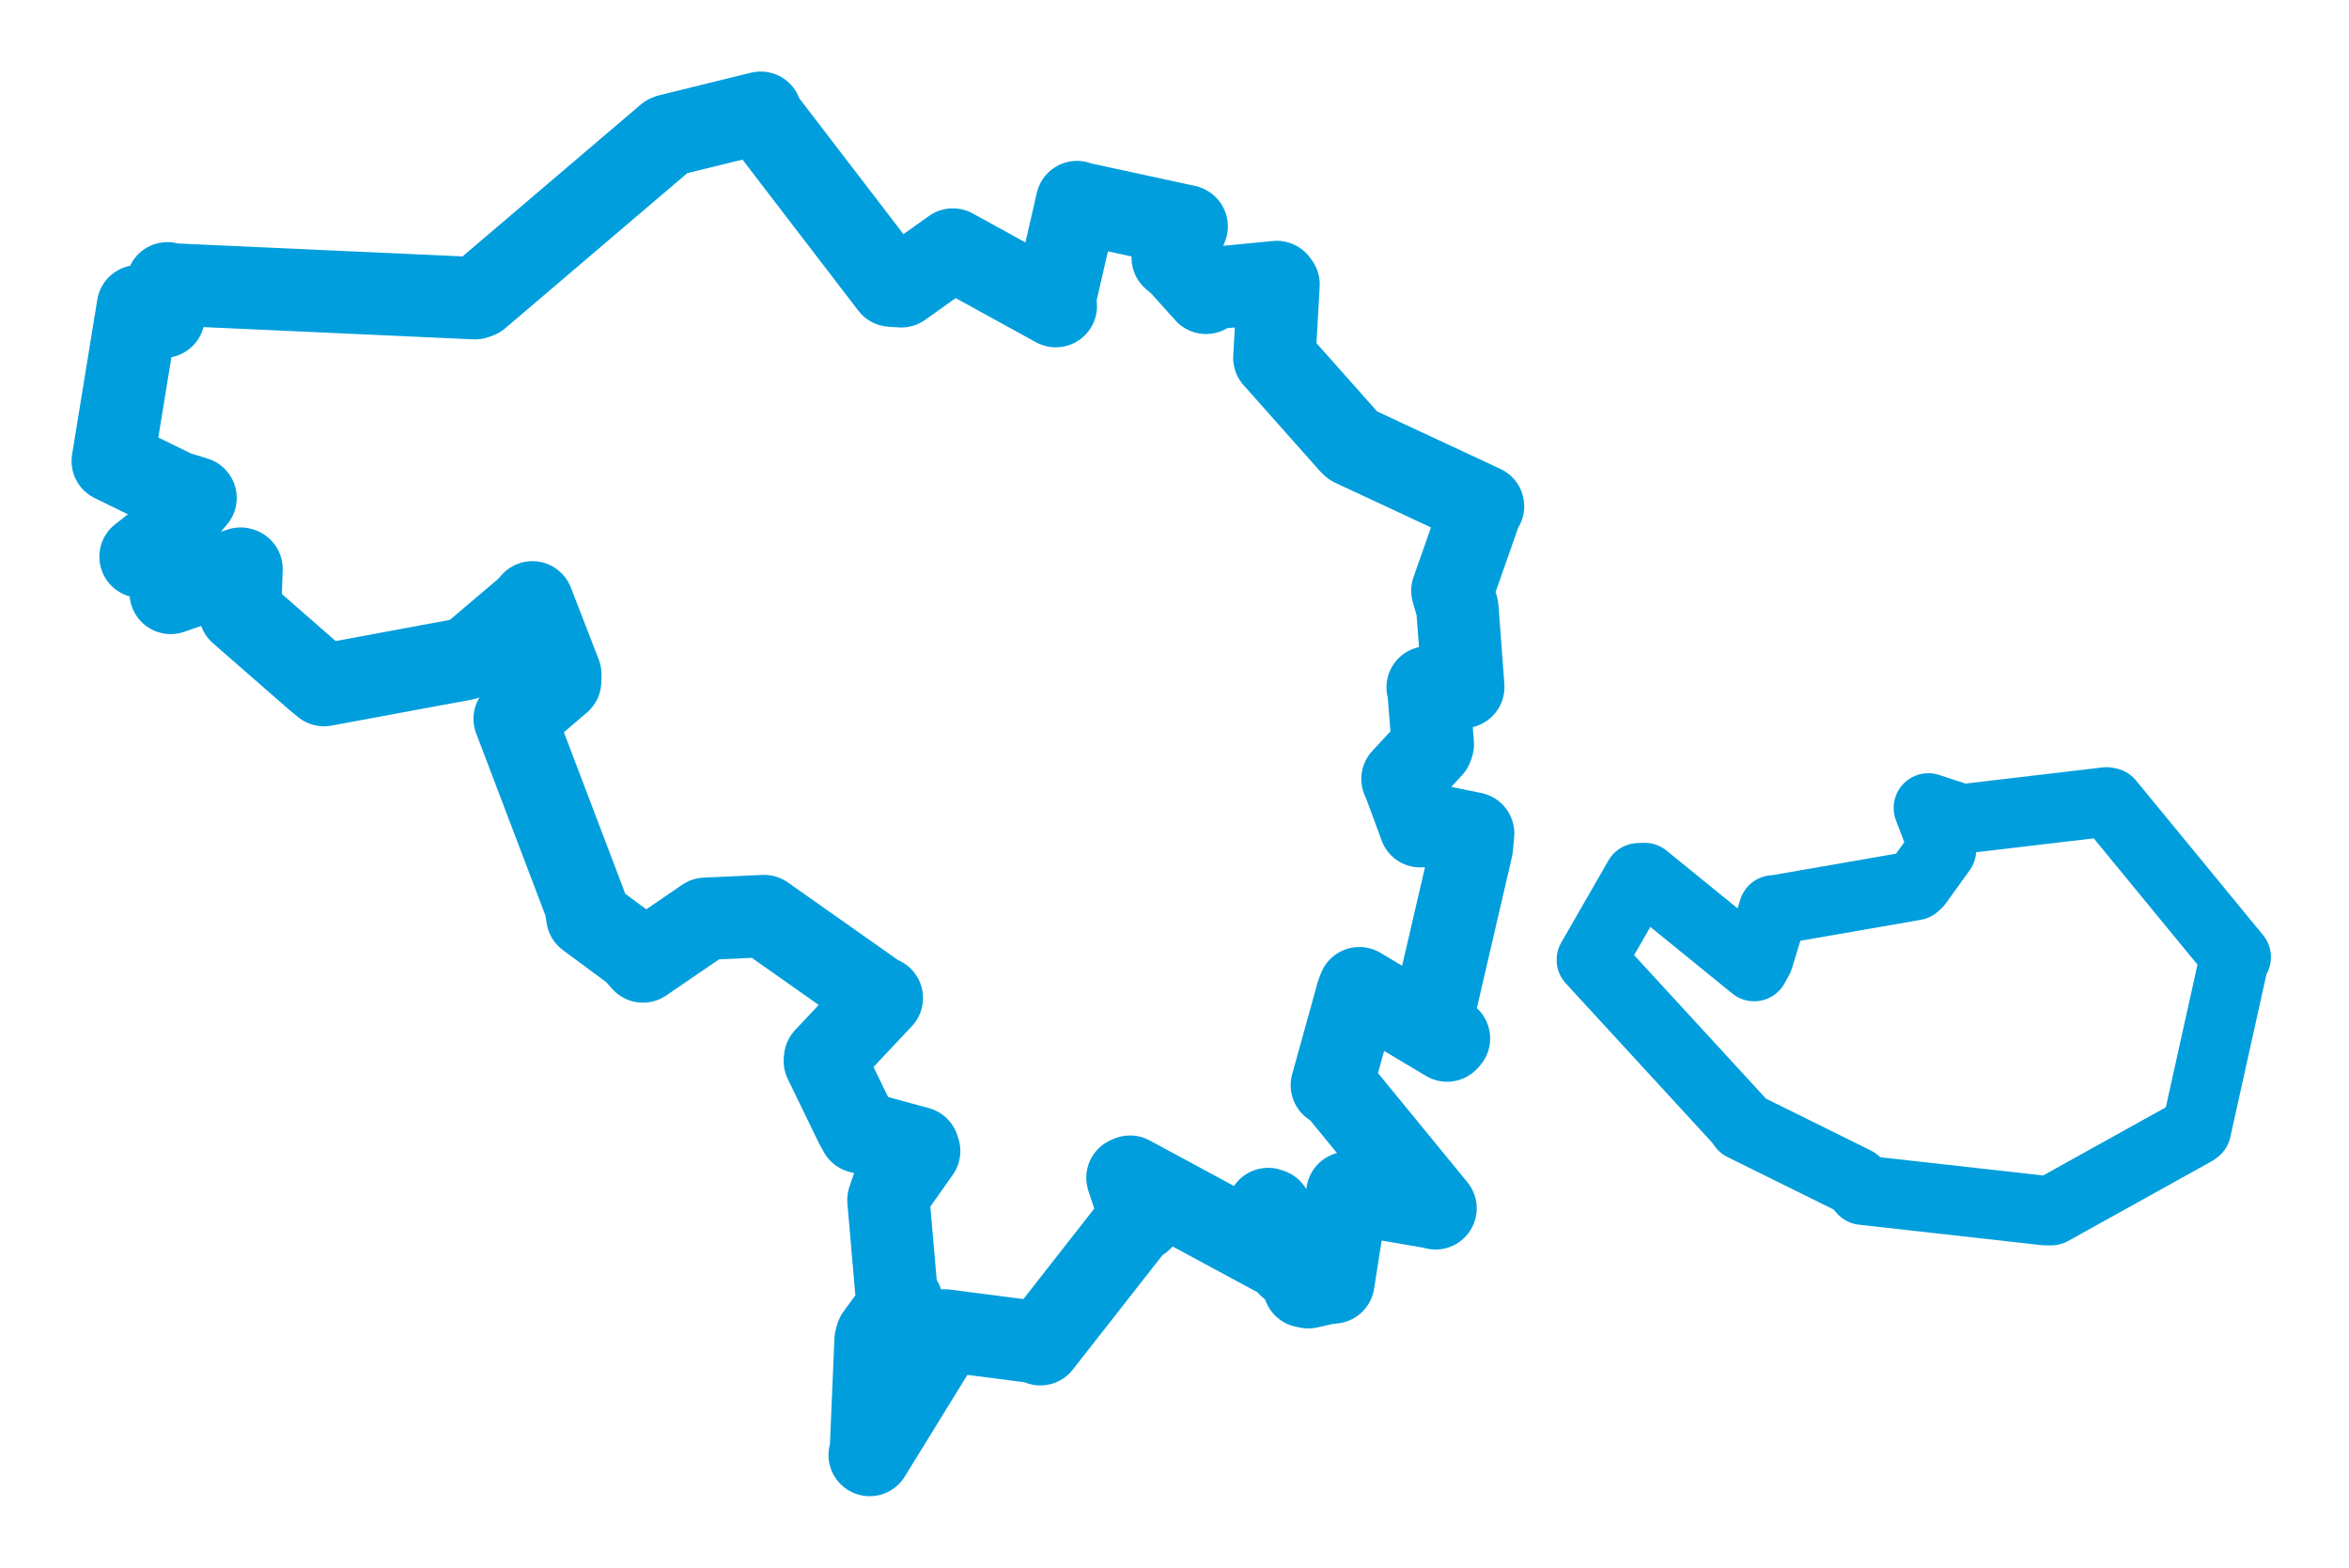 <svg viewBox="0 0 167.767 111.983" width="167.767" height="111.983" xmlns="http://www.w3.org/2000/svg">
  <title>České Budějovice, okres České Budějovice, Jihočeský kraj, Jihozápad, Česko</title>
  <desc>Geojson of České Budějovice, okres České Budějovice, Jihočeský kraj, Jihozápad, Česko</desc>
  <polygon points="8.053,32.934 12.537,35.128 13.965,35.568 11.194,38.863 10.039,39.763 12.266,40.426 12.193,42.352 17.176,40.618 17.248,40.64 17.147,43.652 17.14,43.723 22.552,48.451 23.142,48.936 33.156,47.081 33.543,46.938 37.624,43.474 38.025,43.025 40.015,48.159 40.004,48.663 37.086,51.161 36.759,51.34 41.813,64.633 41.952,65.5 45.303,67.978 45.92,68.678 50.381,65.628 54.571,65.434 62.724,71.179 62.981,71.286 58.928,75.595 58.91,75.786 61.133,80.366 61.408,80.859 65.57,81.992 65.646,82.217 63.71,84.96 63.453,85.716 64.076,92.918 64.398,92.972 62.614,95.43 62.534,95.733 62.192,103.783 62.113,103.93 67.263,95.564 67.48,95.032 74.224,95.904 74.3,96.018 81.157,87.267 81.507,87.127 80.525,84.129 80.708,84.048 91.993,90.141 92.074,90.424 90.571,86.359 90.754,86.421 93.147,91.886 93.444,91.947 94.717,91.659 95.23,91.606 96.16,85.692 96.232,85.207 102.413,86.268 102.527,86.311 95.427,77.643 95.122,77.518 96.941,70.961 97.085,70.587 103.352,74.326 103.486,74.177 102.163,73.465 102.129,73.428 105.118,60.546 105.212,59.529 102.072,58.89 101.438,59.019 100.233,55.75 100.167,55.642 102.261,53.375 102.333,53.169 102.017,49.219 101.963,49.098 104.248,49.145 104.508,49.073 104.087,43.44 103.731,42.194 105.855,36.15 105.919,36.161 96.605,31.818 96.478,31.707 91.035,25.575 91.016,25.558 91.314,20.312 91.187,20.143 86.42,20.607 86.134,20.917 84.243,18.815 83.755,18.408 84.753,16.17 84.737,16.158 77.006,14.482 76.917,14.434 75.292,21.513 75.405,21.867 68.259,17.937 68.056,17.824 64.369,20.45 63.636,20.401 54.436,8.402 54.33,8.053 47.796,9.657 47.672,9.707 34.174,21.211 33.926,21.3 12.234,20.315 11.955,20.236 11.698,22.526 11.685,22.626 9.925,21.877 9.853,21.875 8.053,32.934" stroke="#009edd" stroke-width="5.884px" fill="none" stroke-linejoin="round" vector-effect="non-scaling-stroke"></polygon>
  <polygon points="113.654,68.563 124.214,80.056 124.477,80.425 132.529,84.406 133.042,85.016 146.083,86.476 146.498,86.479 156.76,80.777 156.869,80.692 159.536,68.672 159.714,68.368 150.635,57.316 150.455,57.279 140.126,58.497 137.725,57.709 138.596,59.993 138.663,60.715 136.951,63.09 136.763,63.26 126.741,65.003 126.66,64.992 125.611,68.443 125.283,69.042 117.46,62.68 117.027,62.698 113.654,68.563" stroke="#009edd" stroke-width="4.958px" fill="none" stroke-linejoin="round" vector-effect="non-scaling-stroke"></polygon>
</svg>